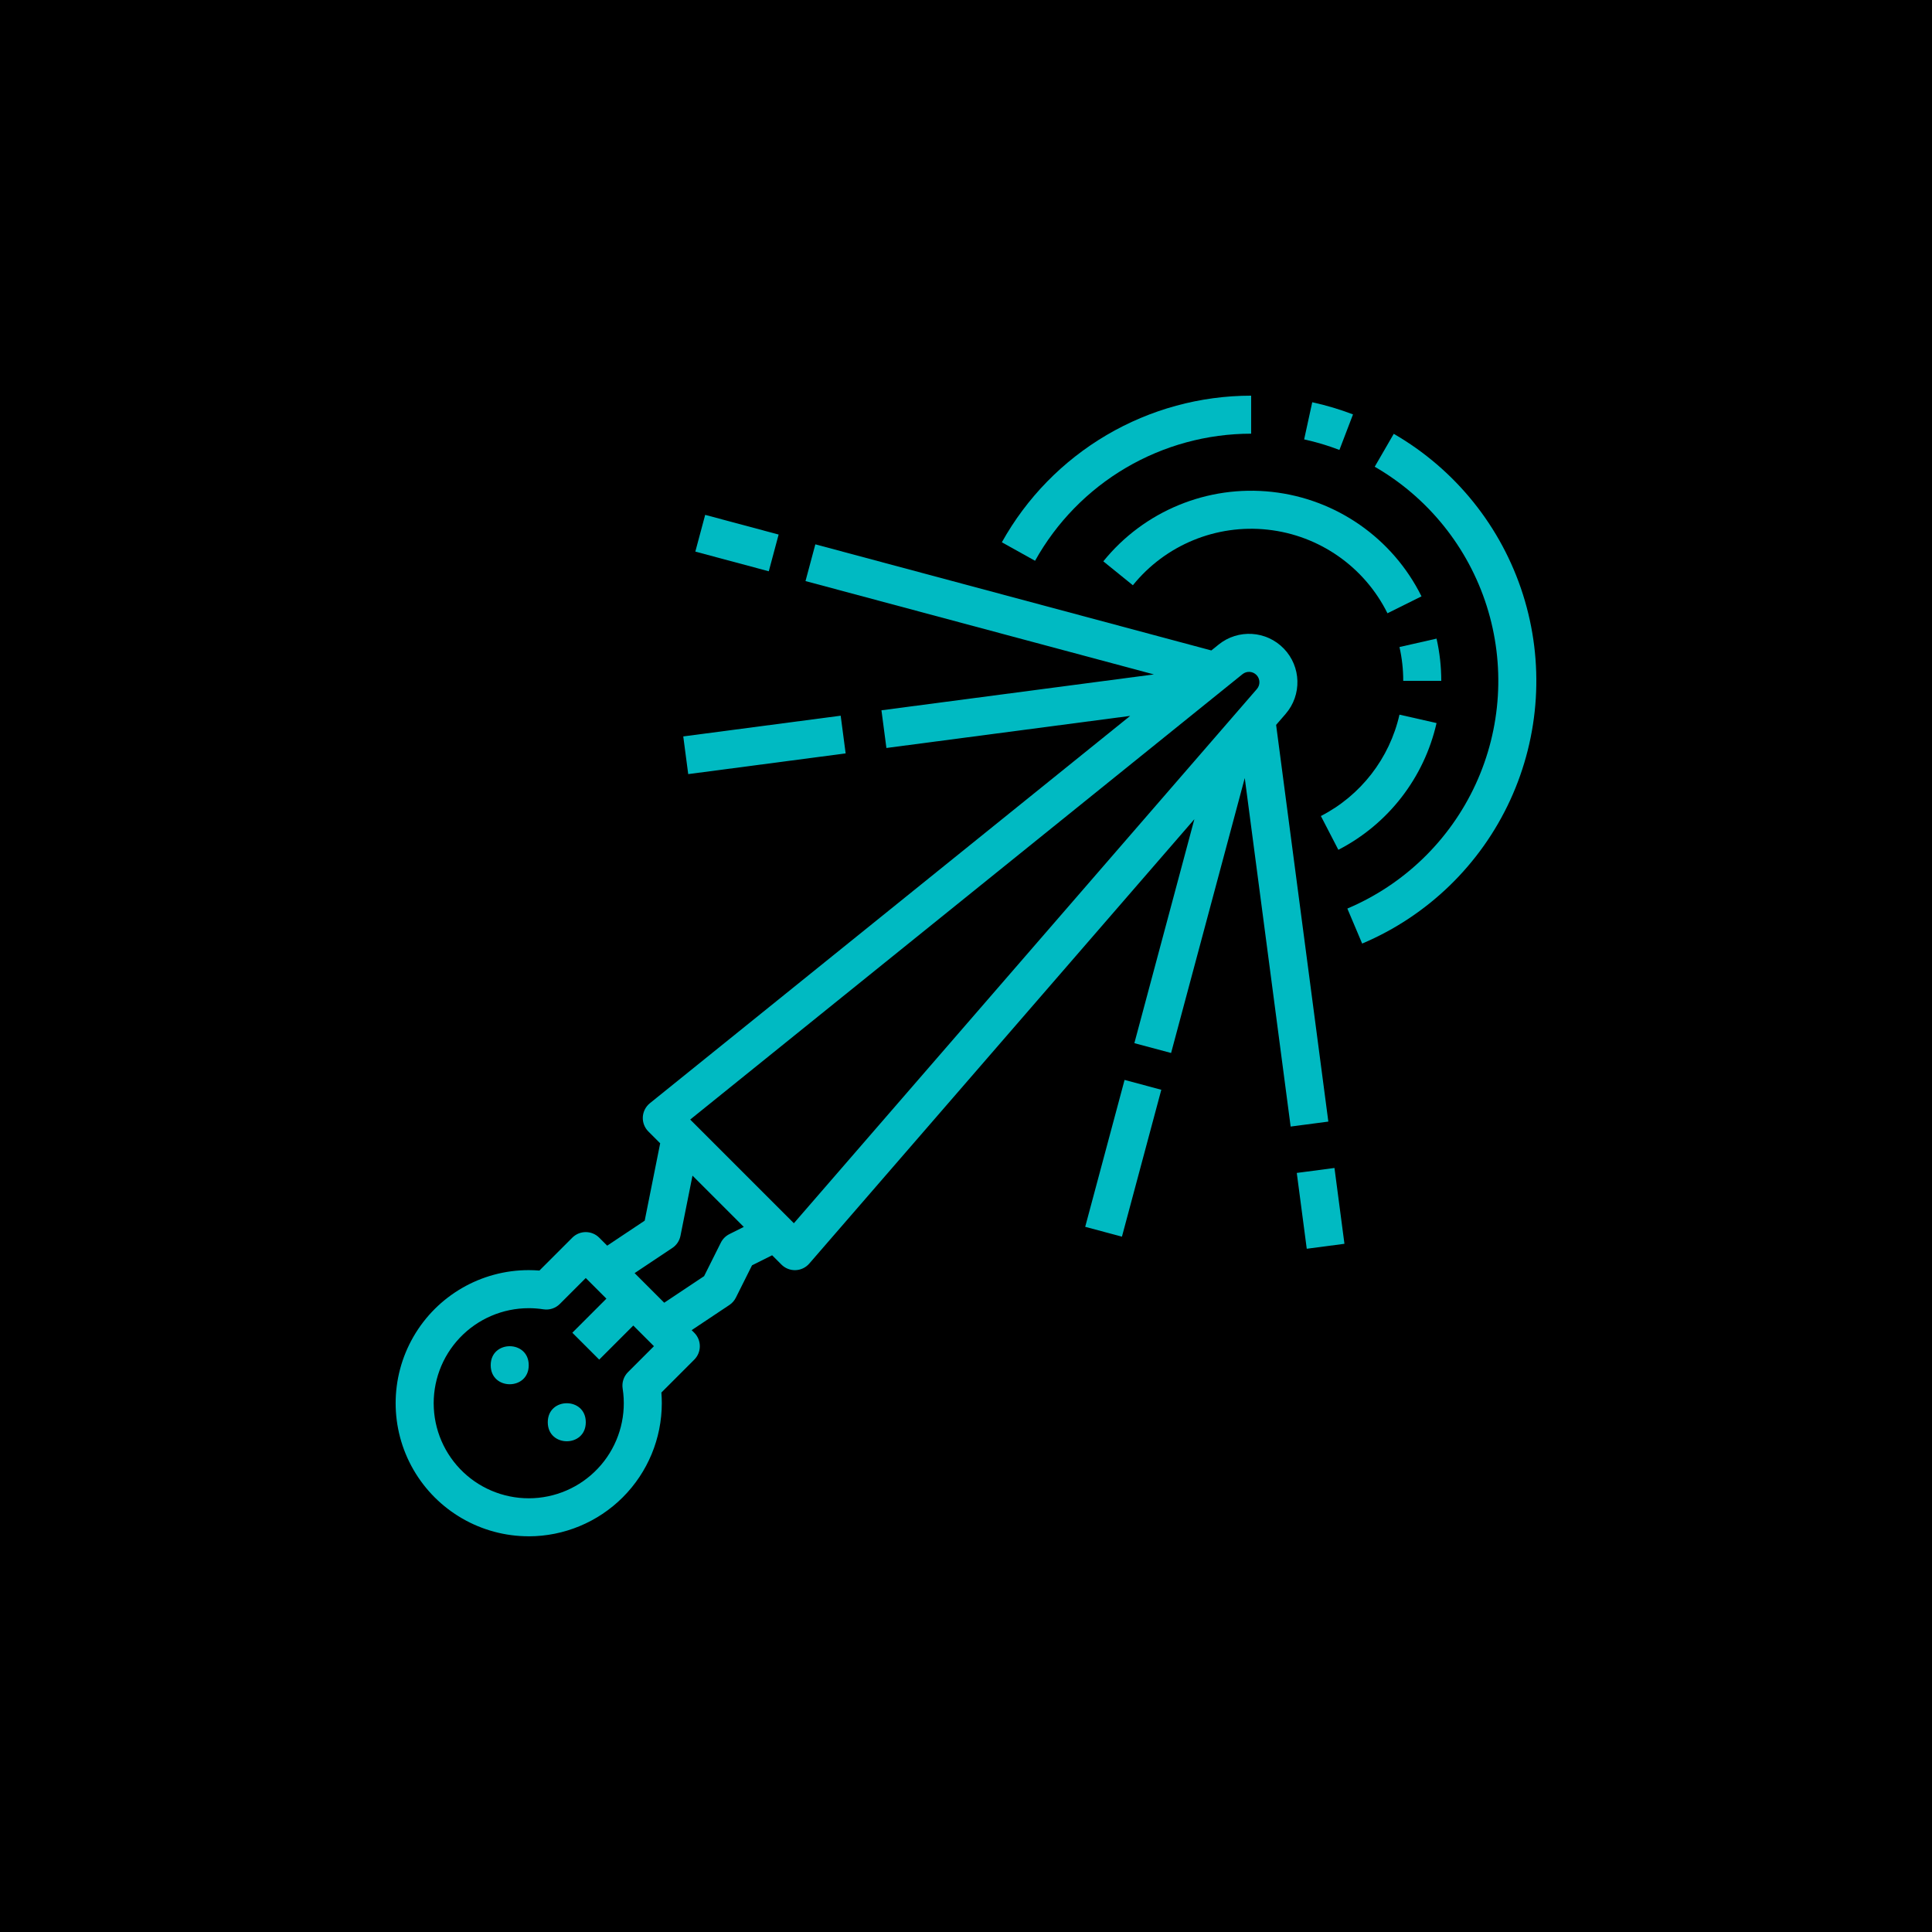 <?xml version="1.0" encoding="UTF-8"?>
<svg width="512pt" height="512pt" version="1.1" viewBox="0 0 512 512" xmlns="http://www.w3.org/2000/svg">
 <g>
  <rect width="512" height="512"/>
  <path d="m140.12 407.14c9.348-0.012 18.312-3.731 24.926-10.344 6.609-6.609 10.328-15.574 10.34-24.926 0-0.945-0.039-1.895-0.113-2.836l8.715-8.715c1.965-1.969 1.965-5.156 0-7.125l-0.691-0.691 10-6.668c0.727-0.484 1.32-1.156 1.711-1.938l4.289-8.574 5.324-2.664 2.469 2.469c0.945 0.945 2.227 1.477 3.562 1.477 0.059 0 0.121 0 0.18-0.004 1.398-0.047 2.711-0.676 3.629-1.734l102.06-117.77-15.902 59.348 9.734 2.609 19.523-72.863 5.902 44.824 4.996-0.656-4.996 0.656 6.258 47.535 9.988-1.316-6.258-47.535-7.582-57.598 2.516-2.902c4.348-5.019 4.148-12.527-0.465-17.305-4.613-4.781-12.109-5.246-17.281-1.078l-1.938 1.562-104.94-28.121-2.609 9.734 92.328 24.738-72.203 9.508 1.316 9.988 64.602-8.504-127.29 102.65c-1.109 0.898-1.789 2.227-1.867 3.652-0.074 1.43 0.457 2.82 1.469 3.832l3.133 3.133-4.102 20.5-9.941 6.629-2.117-2.117v-0.004c-1.969-1.965-5.156-1.965-7.125 0l-8.715 8.715c-0.945-0.074-1.895-0.113-2.836-0.113-12.602 0-24.242 6.723-30.543 17.633-6.301 10.914-6.301 24.355 0 35.27 6.301 10.91 17.941 17.633 30.543 17.633zm189.16-228.48c1.109-0.895 2.719-0.793 3.707 0.23 0.988 1.023 1.031 2.637 0.098 3.711l-122.7 141.57-27.477-27.477zm-151.1 152.06c1.113-0.742 1.887-1.895 2.148-3.203l3.191-15.961 13.59 13.59-3.824 1.914c-0.973 0.488-1.766 1.277-2.254 2.254l-4.438 8.879-10.566 7.043-7.848-7.848zm-38.059 15.961c1.305 0 2.609 0.102 3.902 0.301 1.59 0.246 3.199-0.281 4.336-1.418l6.875-6.875 5.469 5.469-9.031 9.031 7.125 7.125 9.031-9.031 5.473 5.473-6.875 6.875c-1.137 1.137-1.664 2.75-1.418 4.34 1.07 6.824-0.707 13.789-4.918 19.262-4.215 5.477-10.488 8.98-17.359 9.695s-13.734-1.422-18.984-5.91c-5.25-4.492-8.426-10.941-8.781-17.84-0.359-6.898 2.129-13.641 6.887-18.652 4.758-5.008 11.359-7.844 18.27-7.844z" fill="#00bac2"/>
  <path d="m140.12 361.8c0 6.719-10.078 6.719-10.078 0s10.078-6.719 10.078 0" fill="#00bac2"/>
  <path d="m155.24 376.91c0 6.719-10.074 6.719-10.074 0s10.074-6.719 10.074 0" fill="#00bac2"/>
  <path d="m265.5 143.71 8.805 4.902h-0.004c5.684-10.203 13.988-18.707 24.055-24.629 10.066-5.918 21.531-9.047 33.211-9.055v-10.074c-13.473 0.008-26.703 3.613-38.316 10.445-11.613 6.832-21.195 16.641-27.75 28.41z" fill="#00bac2"/>
  <path d="m347.76 106.6-2.148 9.844c3.18 0.695 6.305 1.629 9.348 2.793l3.598-9.41 0.004-0.004c-3.516-1.344-7.125-2.422-10.801-3.223z" fill="#00bac2"/>
  <path d="m369.36 114.97-5.047 8.723 0.004-0.004c14.141 8.168 24.723 21.324 29.672 36.891 4.949 15.566 3.902 32.418-2.926 47.25-6.832 14.836-18.957 26.586-34 32.949l3.926 9.281v-0.004c17.355-7.34 31.344-20.895 39.227-38.008 7.879-17.117 9.086-36.559 3.379-54.516-5.707-17.961-17.918-33.137-34.234-42.562z" fill="#00bac2"/>
  <path d="m292.39 148.76 7.832 6.34c8.633-10.684 22.109-16.234 35.762-14.73 13.652 1.5 25.602 9.848 31.707 22.152l9.023-4.484h-0.004c-7.629-15.375-22.562-25.809-39.625-27.684-17.062-1.879-33.906 5.059-44.695 18.406z" fill="#00bac2"/>
  <path d="m380.7 169.24-9.828 2.231h0.004c0.664 2.941 1 5.945 0.996 8.961h10.078c0-3.766-0.418-7.519-1.25-11.191z" fill="#00bac2"/>
  <path d="m380.7 191.62-9.828-2.231h0.004c-2.633 11.594-10.258 21.43-20.828 26.867l4.629 8.949v0.004c13.211-6.801 22.738-19.098 26.023-33.59z" fill="#00bac2"/>
  <path d="m184.27 146.18 2.609-9.734 19.465 5.215-2.609 9.734z" fill="#00bac2"/>
  <path d="m181.07 195.16 41.719-5.492 1.316 9.988-41.719 5.492z" fill="#00bac2"/>
  <path d="m287.59 325.12 10.434-38.93 9.734 2.609-10.434 38.93z" fill="#00bac2"/>
  <path d="m343.66 310.84 9.988-1.316 2.644 20.094-9.988 1.316z" fill="#00bac2"/>
 </g>
</svg>
